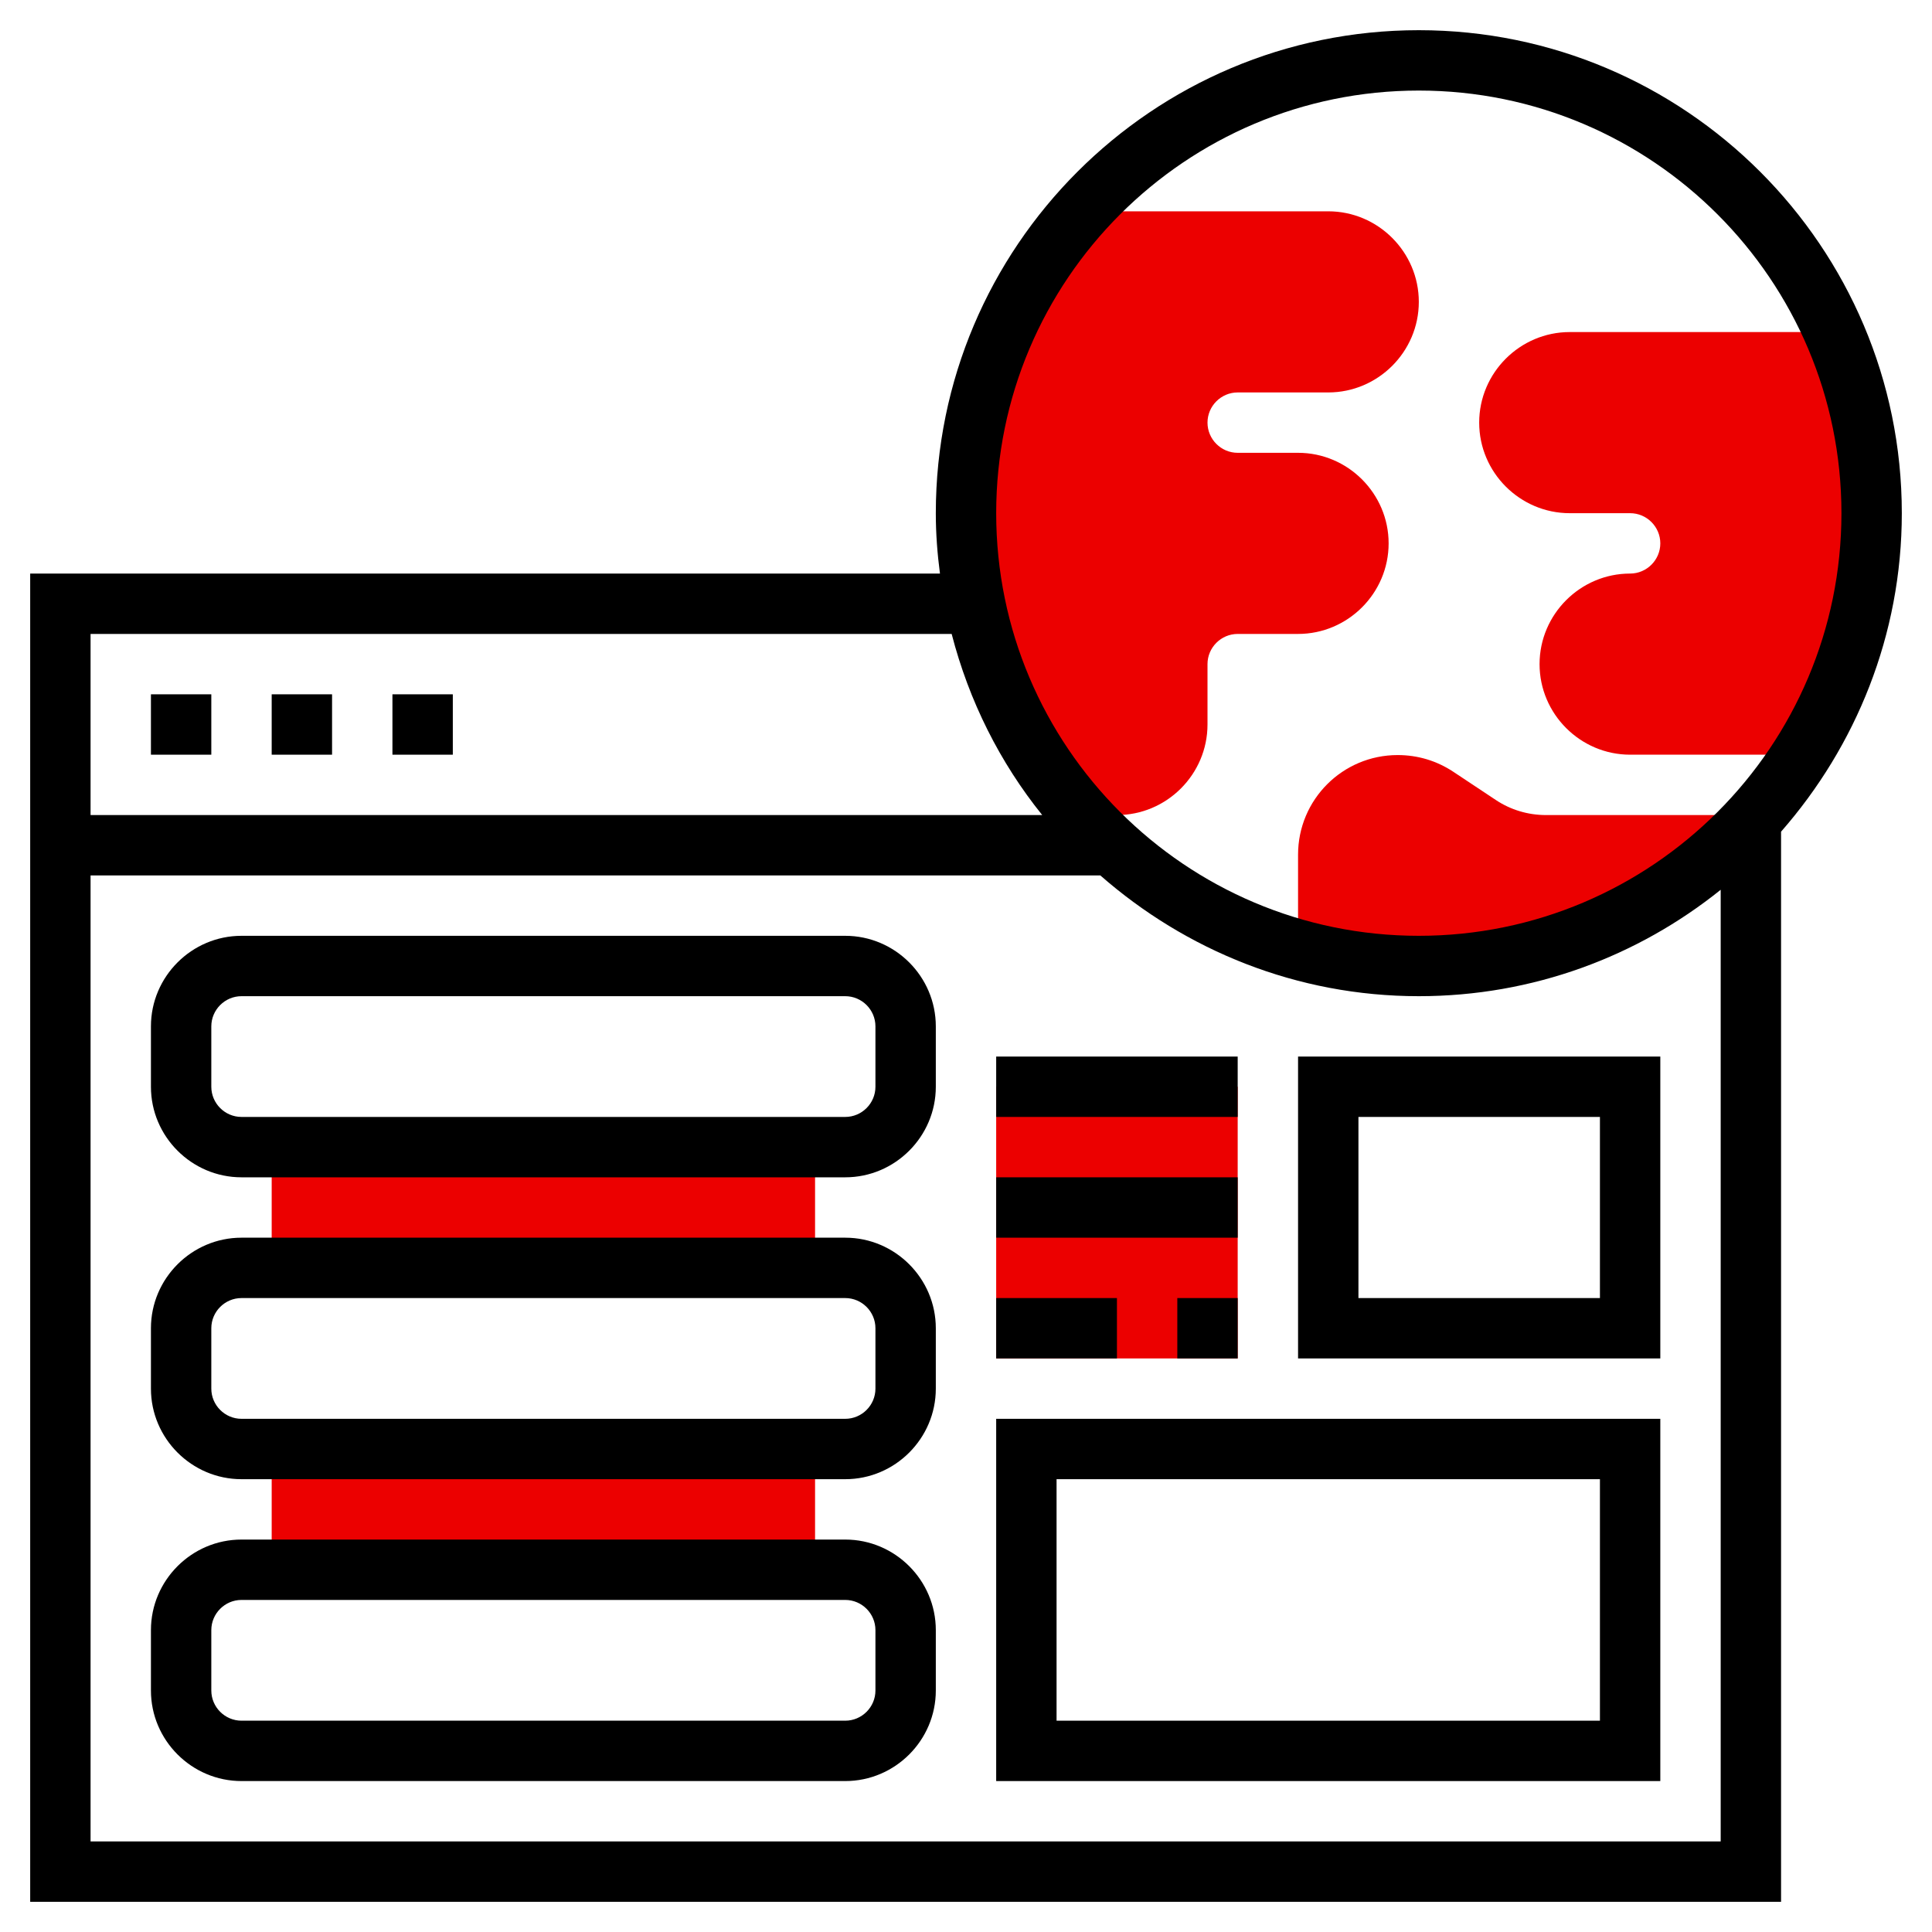 <?xml version="1.0" encoding="utf-8"?>
<!-- Generator: Adobe Illustrator 23.0.1, SVG Export Plug-In . SVG Version: 6.00 Build 0)  -->
<svg version="1.1" id="Layer_3" xmlns="http://www.w3.org/2000/svg" xmlns:xlink="http://www.w3.org/1999/xlink" x="0px" y="0px"
	 viewBox="0 0 512 512" style="enable-background:new 0 0 512 512;" xml:space="preserve">
<style type="text/css">
	.st0{fill:#EC0000;}
</style>
<g>
	<path class="st0" d="M208,304H80c-4.4,0-8,3.6-8,8v16c0,4.4,3.6,8,8,8h128c4.4,0,8-3.6,8-8v-16C216,307.6,212.4,304,208,304z"/>
	<path class="st0" d="M208,384H80c-4.4,0-8,3.6-8,8v16c0,4.4,3.6,8,8,8h128c4.4,0,8-3.6,8-8v-16C216,387.6,212.4,384,208,384z"/>
	<path class="st0" d="M264,288h64v72h-64V288z"/>
	<path class="st0" d="M328,104h24c13.2,0,24-10.8,24-24s-10.8-24-24-24h-65.3c-19,21.2-30.7,49.2-30.7,80s11.7,58.8,30.7,80h9.3
		c13.2,0,24-10.8,24-24v-16c0-4.4,3.6-8,8-8h16c13.2,0,24-10.8,24-24s-10.8-24-24-24h-16c-4.4,0-8-3.6-8-8S323.6,104,328,104z"/>
	<path class="st0" d="M392,112c0,13.2,10.8,24,24,24h16c4.4,0,8,3.6,8,8s-3.6,8-8,8c-13.2,0-24,10.8-24,24s10.8,24,24,24h45.4
		c11.7-18.5,18.6-40.4,18.6-64c0-17.1-3.6-33.3-10-48h-70C402.8,88,392,98.8,392,112z"/>
	<path class="st0" d="M376,256c35.5,0,67.3-15.5,89.3-40h-55.6c-4.8,0-9.4-1.4-13.3-4l-11.3-7.5c-4.4-2.9-9.4-4.4-14.7-4.4
		c-14.6,0-26.4,11.8-26.4,26.4v25.1C354.2,254.4,364.9,256,376,256z"/>
</g>
<path d="M40,184h16v16H40V184z"/>
<path d="M72,184h16v16H72V184z"/>
<path d="M104,184h16v16h-16V184z"/>
<path d="M224,248H64c-13.2,0-24,10.8-24,24v16c0,13.2,10.8,24,24,24h160c13.2,0,24-10.8,24-24v-16C248,258.8,237.2,248,224,248z
	 M232,288c0,4.4-3.6,8-8,8H64c-4.4,0-8-3.6-8-8v-16c0-4.4,3.6-8,8-8h160c4.4,0,8,3.6,8,8V288z"/>
<path d="M224,328H64c-13.2,0-24,10.8-24,24v16c0,13.2,10.8,24,24,24h160c13.2,0,24-10.8,24-24v-16C248,338.8,237.2,328,224,328z
	 M232,368c0,4.4-3.6,8-8,8H64c-4.4,0-8-3.6-8-8v-16c0-4.4,3.6-8,8-8h160c4.4,0,8,3.6,8,8V368z"/>
<path d="M224,408H64c-13.2,0-24,10.8-24,24v16c0,13.2,10.8,24,24,24h160c13.2,0,24-10.8,24-24v-16C248,418.8,237.2,408,224,408z
	 M232,448c0,4.4-3.6,8-8,8H64c-4.4,0-8-3.6-8-8v-16c0-4.4,3.6-8,8-8h160c4.4,0,8,3.6,8,8V448z"/>
<path d="M344,360h96v-80h-96V360z M360,296h64v48h-64V296z"/>
<path d="M264,280h64v16h-64V280z"/>
<path d="M264,312h64v16h-64V312z"/>
<path d="M264,344h32v16h-32V344z"/>
<path d="M312,344h16v16h-16V344z"/>
<path d="M264,472h176v-96H264V472z M280,392h144v64H280V392z"/>
<path d="M504,136C504,65.4,446.6,8,376,8S248,65.4,248,136c0,5.4,0.4,10.7,1.1,16H8v352h464V220.4C491.8,197.8,504,168.3,504,136z
	 M376,24c61.8,0,112,50.2,112,112s-50.2,112-112,112s-112-50.2-112-112S314.2,24,376,24z M252.2,168c4.6,17.8,12.8,34.1,24,48H24
	v-48H252.2z M24,488V232h267.6c22.6,19.8,52,32,84.4,32c30.3,0,58.1-10.6,80-28.2V488H24z"/>
</svg>
